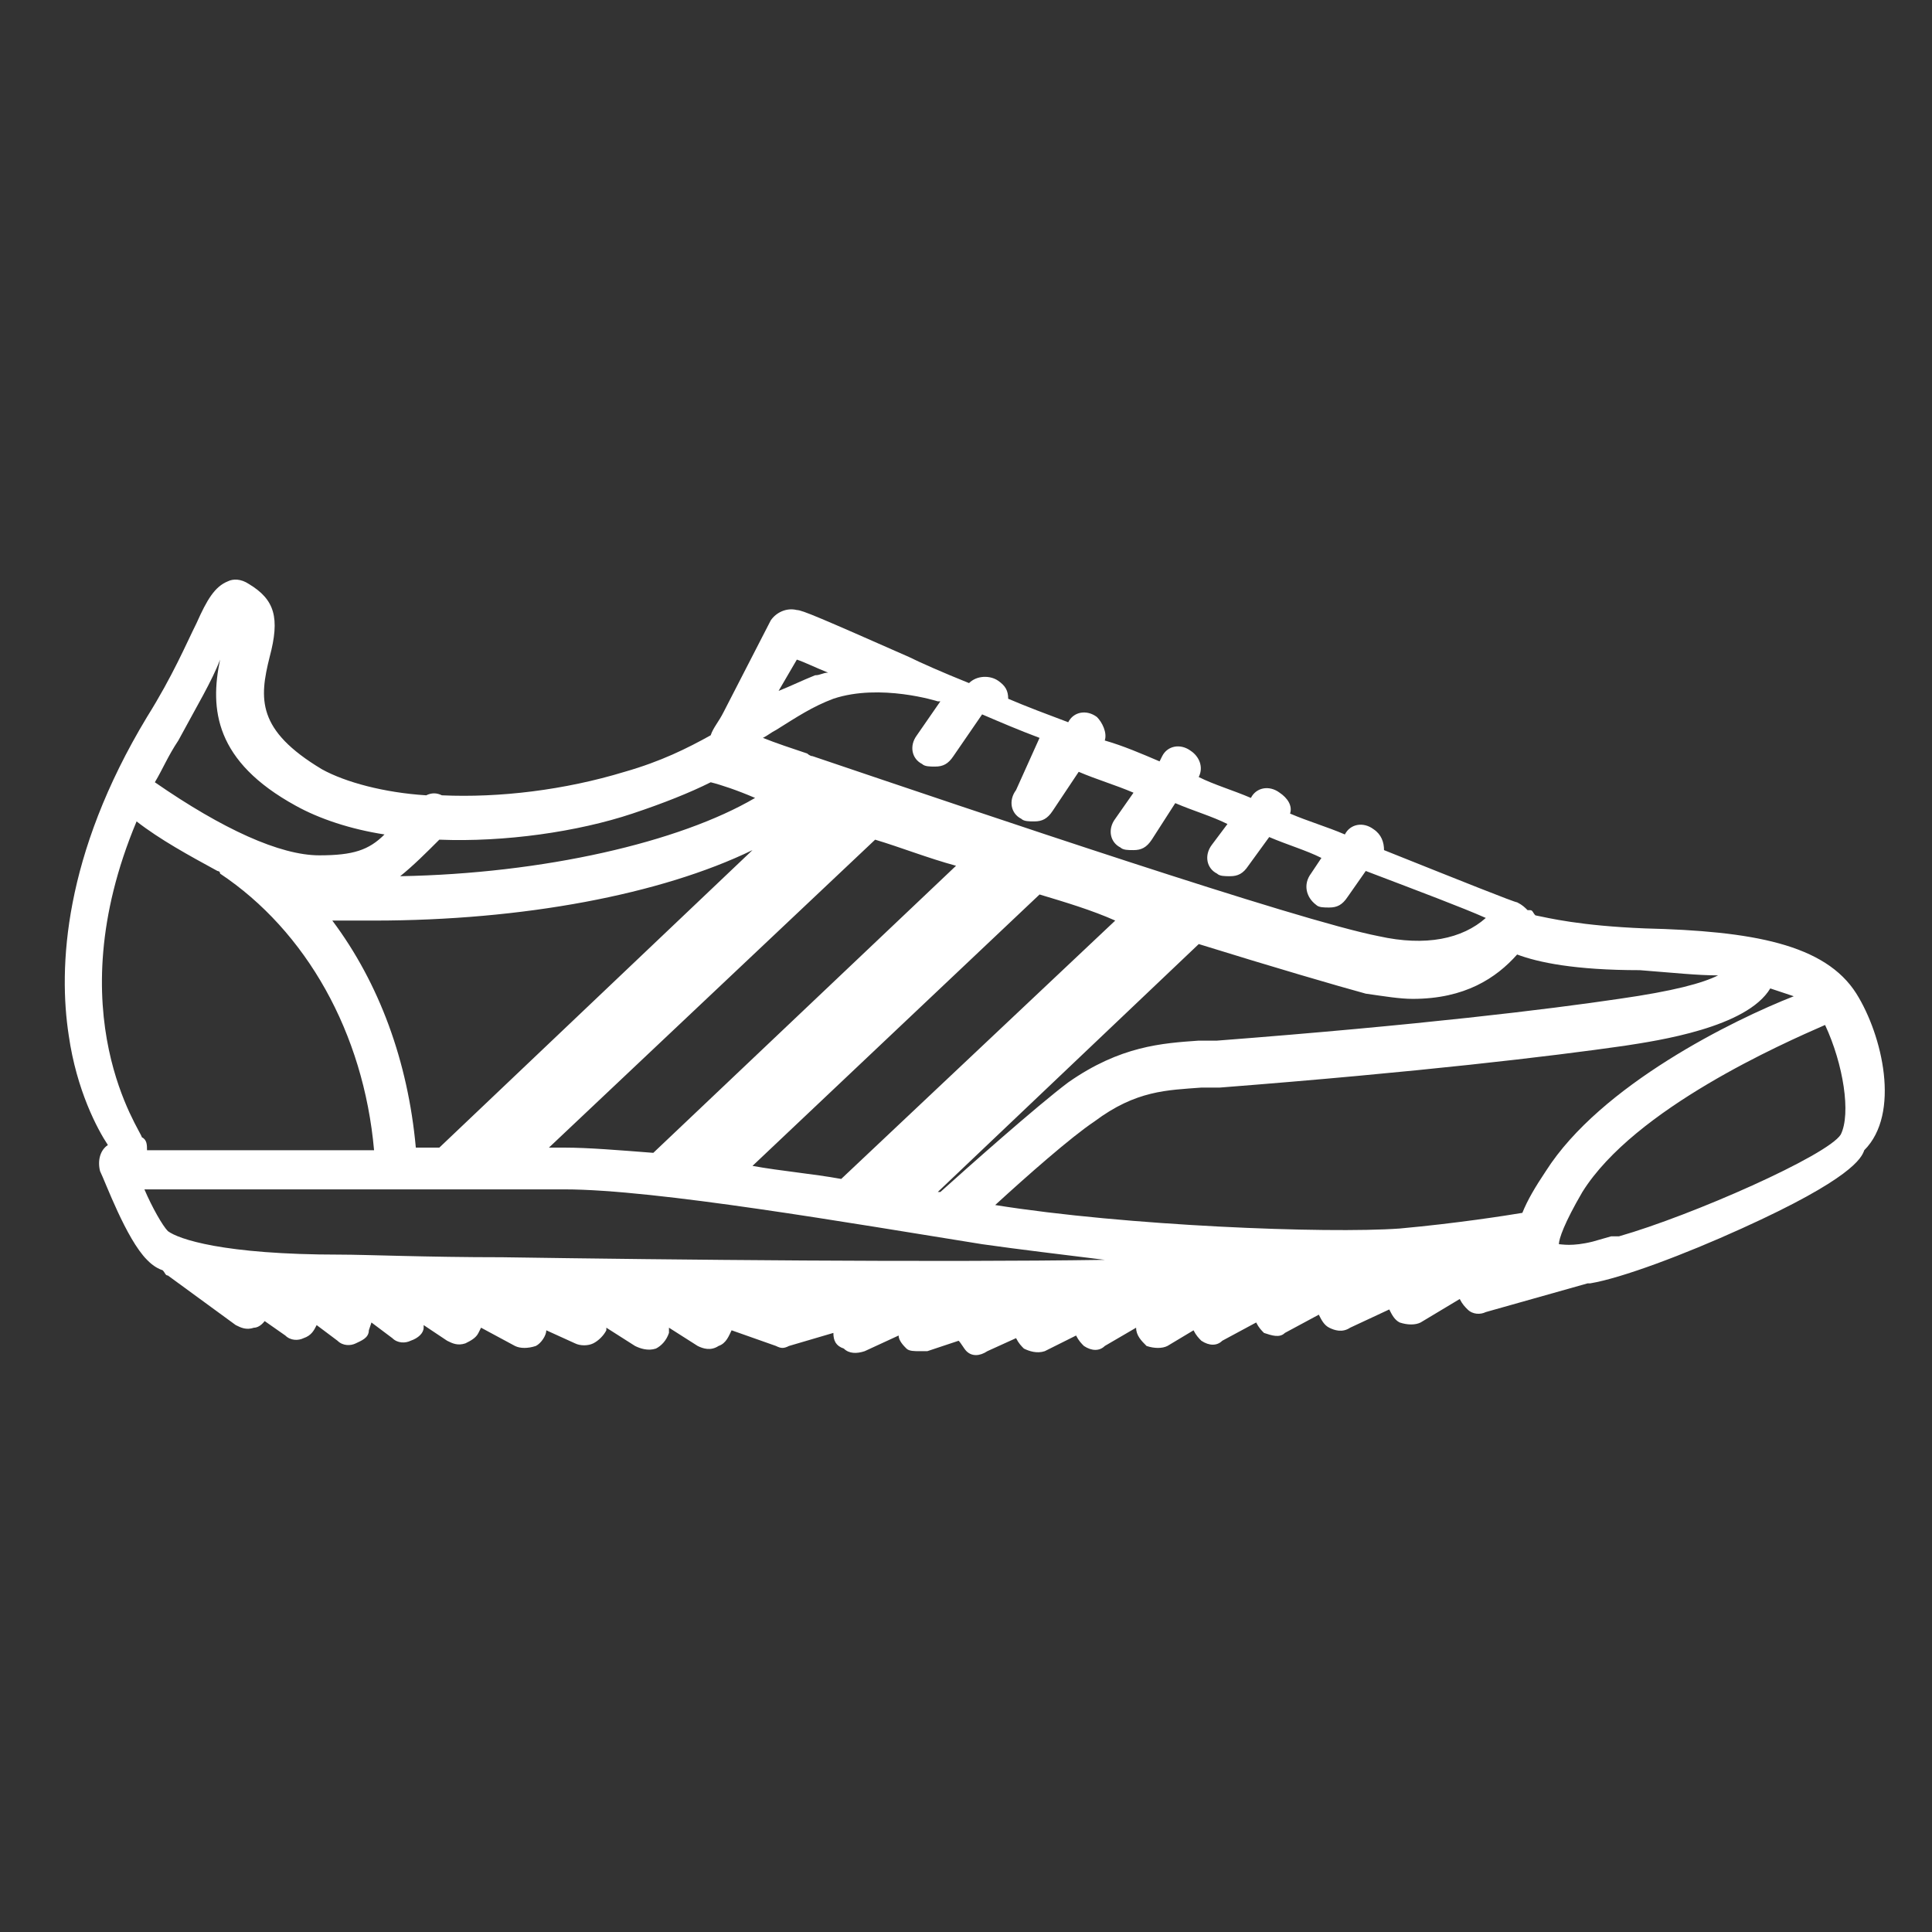 <?xml version="1.0" encoding="utf-8"?>
<!-- Generator: Adobe Illustrator 16.2.0, SVG Export Plug-In . SVG Version: 6.00 Build 0)  -->
<!DOCTYPE svg PUBLIC "-//W3C//DTD SVG 1.1//EN" "http://www.w3.org/Graphics/SVG/1.1/DTD/svg11.dtd">
<svg version="1.1" id="Layer_1" xmlns="http://www.w3.org/2000/svg" xmlns:xlink="http://www.w3.org/1999/xlink" x="0px" y="0px"
	 width="250px" height="250px" viewBox="0 0 250 250" enable-background="new 0 0 250 250" xml:space="preserve">
<rect x="0" y="0" width="250" height="250" fill="#333333" stroke="none"/>
<path fill="#FFFFFF" d="M240.218,128.578c-4.053-6.417-13.508-8.105-27.354-8.443c-8.442-0.338-12.496-1.351-14.184-1.688
	c-0.338-0.337-0.338-0.675-0.676-0.675c0,0,0,0-0.338,0c-0.337-0.337-0.675-0.676-1.35-1.013c-0.339,0-7.092-2.702-17.224-6.754
	c0-1.013-0.337-2.026-1.351-2.702c-1.351-1.013-3.04-0.675-3.715,0.675c-2.364-1.013-4.729-1.688-7.092-2.701
	c0.338-1.014-0.338-2.026-1.35-2.702c-1.353-1.014-3.04-0.675-3.717,0.675l0,0c-2.362-1.013-4.727-1.689-6.752-2.702
	c0.675-1.351,0-2.702-1.015-3.377c-1.35-1.013-3.039-0.675-3.714,0.675l-0.337,0.676c-2.364-1.013-4.729-2.027-7.093-2.702
	c0.338-1.013-0.337-2.363-1.012-3.039c-1.353-1.013-3.04-0.675-3.717,0.676l0,0c-2.701-1.014-5.402-2.026-7.767-3.04
	c0-1.014-0.338-1.689-1.35-2.364c-1.015-0.675-2.701-0.675-3.716,0.338c-3.376-1.351-6.416-2.701-7.766-3.377
	c-11.482-5.065-13.846-6.079-14.521-6.079c-1.351-0.337-2.702,0.338-3.377,1.351l-6.078,11.82c-0.676,1.351-1.351,2.026-1.689,3.039
	c-3.039,1.688-6.416,3.377-11.144,4.728c-7.767,2.364-16.209,3.377-23.639,3.039c-0.675-0.337-1.351-0.337-2.026,0
	c-5.404-0.337-10.469-1.688-13.508-3.377c-8.442-5.065-8.105-9.118-6.754-14.521c1.351-5.065,0.676-7.43-2.701-9.456
	c-1.013-0.675-2.026-0.675-2.702-0.337c-1.688,0.675-2.702,2.363-4.052,5.403c-1.351,2.702-3.04,6.754-6.417,12.157
	C8.218,110.68,7.542,125.201,8.894,133.98c1.013,7.092,3.715,12.157,5.065,14.184c-1.013,0.675-1.351,2.027-1.013,3.377
	c0.675,1.352,3.377,8.781,6.079,11.482c0.337,0.338,1.013,1.013,2.026,1.35c0.337,0.339,0.337,0.676,0.675,0.676l8.78,6.417
	c0.676,0.337,1.351,0.675,2.364,0.337c0.675,0,1.351-0.675,1.688-1.35h-1.013l3.377,2.363c0.675,0.676,1.688,0.676,2.364,0.339
	c1.013-0.339,1.351-1.015,1.688-1.689l0,0l2.702,2.026c0.675,0.675,1.688,0.675,2.363,0.338c0.675-0.338,1.689-0.675,1.689-1.689
	l0.338-1.013l2.702,2.027c0.675,0.675,1.688,0.675,2.363,0.337c1.013-0.337,1.689-1.014,1.689-1.689v-0.337l3.039,2.026
	c0.676,0.338,1.351,0.675,2.364,0.338c0.675-0.338,1.351-0.675,1.688-1.352l0.337-0.676l4.391,2.364
	c0.675,0.338,1.688,0.338,2.701,0c0.675-0.337,1.352-1.351,1.352-2.026l0,0l3.714,1.689c0.675,0.337,1.688,0.337,2.364,0
	c0.675-0.338,1.351-1.014,1.689-1.689v-0.338l3.714,2.364c0.675,0.338,1.688,0.675,2.701,0.338c0.675-0.338,1.352-1.013,1.689-2.026
	v-0.676l3.715,2.364c0.675,0.338,1.688,0.675,2.701,0c1.013-0.337,1.351-1.351,1.689-2.026l5.74,2.026
	c0.675,0.338,1.014,0.338,1.689,0l5.741-1.688c0,1.014,0.337,1.688,1.351,2.026c0.675,0.676,1.688,0.676,2.701,0.337l4.39-2.025
	c0,0.676,0.676,1.351,1.014,1.688c0.337,0.337,1.013,0.337,1.688,0.337c0.338,0,0.675,0,1.013,0l4.052-1.35
	c0.337,0.338,0.676,1.013,1.014,1.35c0.675,0.676,1.688,0.676,2.701,0l3.715-1.687c0.338,0.675,0.676,1.012,1.013,1.35
	c0.675,0.337,1.689,0.676,2.702,0.337l4.052-2.025c0.339,0.676,0.676,1.014,1.014,1.351c1.013,0.675,2.026,0.675,2.701,0
	l4.053-2.364c0,1.014,0.676,1.689,1.351,2.364c1.013,0.338,2.026,0.338,2.701,0l3.378-2.026c0.337,0.676,0.676,1.015,1.013,1.352
	c1.013,0.675,2.027,0.675,2.702,0l4.39-2.364c0.338,0.675,0.676,1.013,1.013,1.351c1.014,0.338,2.027,0.677,2.702,0l4.391-2.363
	c0.337,0.676,0.675,1.351,1.35,1.688c0.676,0.338,1.689,0.676,2.701,0l5.065-2.364c0.339,0.677,0.676,1.353,1.353,1.689
	c1.012,0.338,2.025,0.338,2.701,0l5.065-3.039c0.338,0.675,0.675,1.013,1.013,1.35c0.676,0.677,1.688,0.677,2.363,0.339
	l13.171-3.715h0.337c4.054-0.675,12.158-3.715,19.588-7.092c14.182-6.416,15.534-9.117,15.871-10.132
	C245.959,144.112,243.595,133.98,240.218,128.578z M200.031,151.541c-1.351,2.026-2.364,3.716-3.039,5.403
	c-2.026,0.338-8.441,1.352-15.871,2.026c-9.457,0.676-35.46-0.338-52.345-3.039c4.053-3.715,9.793-8.779,12.833-10.807
	c5.403-4.053,9.455-4.053,13.846-4.391c0.675,0,1.013,0,1.688,0h0.676c26.003-2.025,42.887-4.052,52.343-5.402
	c4.391-0.675,15.872-2.364,18.911-7.43c1.014,0.338,2.026,0.676,3.04,1.013C224.346,131.955,207.123,140.397,200.031,151.541z
	 M48.404,119.122c19.249,0,37.146-3.377,48.967-9.118l-40.524,38.498h-3.04c-1.013-11.144-4.728-21.275-10.806-29.38
	C44.689,119.122,46.715,119.122,48.404,119.122z M113.243,108.653c3.376,1.014,6.754,2.364,10.468,3.377l-39.173,37.147
	c-4.39-0.339-8.442-0.676-11.482-0.676H71.03L113.243,108.653z M134.519,115.745c3.376,1.014,6.753,2.026,9.792,3.377
	l-35.458,33.433l0,0c-3.714-0.676-7.766-1.014-11.481-1.688L134.519,115.745z M222.32,126.214c-2.026,1.013-5.741,2.026-12.833,3.04
	c-9.119,1.35-25.665,3.376-52.005,5.403h-0.677c-0.676,0-1.013,0-1.688,0c-4.729,0.337-10.132,0.675-16.887,5.402
	c-4.051,3.039-13.17,11.144-16.546,14.184h-0.337l33.771-32.082c9.792,3.04,17.898,5.403,21.611,6.417
	c2.364,0.337,4.392,0.676,6.079,0.676c6.754,0,10.807-2.702,13.509-5.742c2.701,1.014,7.429,2.027,15.872,2.027
	C216.579,125.877,219.619,126.214,222.32,126.214z M132.154,105.952c0.337,0.338,1.012,0.338,1.688,0.338
	c1.014,0,1.688-0.338,2.364-1.352l3.378-5.065c2.364,1.013,4.727,1.688,7.091,2.702l-2.364,3.377
	c-1.013,1.351-0.676,3.04,0.676,3.715c0.338,0.337,1.013,0.337,1.688,0.337c1.014,0,1.688-0.337,2.364-1.351l3.039-4.728
	c2.364,1.013,4.728,1.688,6.754,2.702l-2.026,2.702c-1.013,1.351-0.676,3.039,0.677,3.715c0.337,0.337,1.012,0.337,1.687,0.337
	c1.015,0,1.689-0.337,2.364-1.351l2.701-3.715c2.364,1.014,4.729,1.689,6.755,2.702l-1.352,2.026
	c-1.013,1.351-0.675,3.039,0.676,4.052c0.339,0.338,1.014,0.338,1.688,0.338c1.015,0,1.689-0.338,2.364-1.352l2.363-3.377
	c7.093,2.702,12.496,4.729,15.534,6.079c-3.038,2.702-7.767,3.714-13.845,2.363c-10.469-2.026-51.33-15.871-73.281-23.301
	c-0.338,0-0.676-0.337-0.676-0.337c-2.026-0.676-4.053-1.351-5.741-2.026c0.675-0.338,1.013-0.675,1.688-1.013
	c2.702-1.689,4.729-3.04,7.43-4.052c6.079-2.026,13.508,0.337,13.508,0.337h0.337l-3.039,4.39c-1.013,1.351-0.675,3.04,0.675,3.715
	c0.337,0.337,1.013,0.337,1.688,0.337c1.013,0,1.688-0.337,2.364-1.351l3.715-5.403c2.363,1.014,4.728,2.026,7.43,3.04l-3.04,6.754
	C130.465,103.588,130.802,105.277,132.154,105.952z M103.112,85.352c1.013,0.338,2.364,1.014,4.052,1.689
	c-0.675,0-1.013,0.337-1.688,0.337c-1.688,0.675-3.039,1.351-4.728,2.026L103.112,85.352z M81.837,105.277
	c4.052-1.351,7.429-2.702,10.13-4.052c1.351,0.337,3.377,1.013,5.741,2.026c-9.793,5.741-27.354,9.793-45.927,10.13
	c1.688-1.351,3.377-3.039,5.065-4.728C65.289,108.992,74.745,107.641,81.837,105.277z M28.48,85.352
	c-1.351,6.417-0.675,13.171,9.793,18.911c3.04,1.689,7.092,3.04,11.482,3.715c-2.026,2.026-4.052,2.702-8.442,2.702
	c-5.065,0-12.495-3.377-21.275-9.455c1.013-1.689,1.688-3.378,3.039-5.404C25.441,91.431,27.467,88.054,28.48,85.352z
	 M17.674,106.29c3.039,2.363,6.754,4.39,10.469,6.416c0,0,0.337,0,0.337,0.338c11.145,7.429,18.574,20.6,19.924,35.795h-29.38
	c0-0.675,0-1.35-0.675-1.687C18.349,146.477,7.205,131.279,17.674,106.29z M64.952,162.687c-9.793,0-17.561-0.339-20.938-0.339
	c-15.196,0-20.938-2.025-22.288-3.04c-0.675-0.675-2.026-3.039-3.04-5.403h54.37c11.819,0,37.147,4.392,54.033,7.093
	c4.728,0.675,10.468,1.351,15.871,2.026C120.672,163.361,87.24,163.023,64.952,162.687z M238.191,146.813
	c-1.688,2.701-19.249,10.469-28.704,13.17c-0.338,0-0.676,0-1.015,0l-2.362,0.676c-2.702,0.675-4.053,0.338-4.39,0.338
	c0-0.675,0.675-2.701,3.039-6.754c6.753-10.807,26.002-19.249,31.405-21.613C238.529,137.695,239.541,144.112,238.191,146.813z"/>
</svg>

